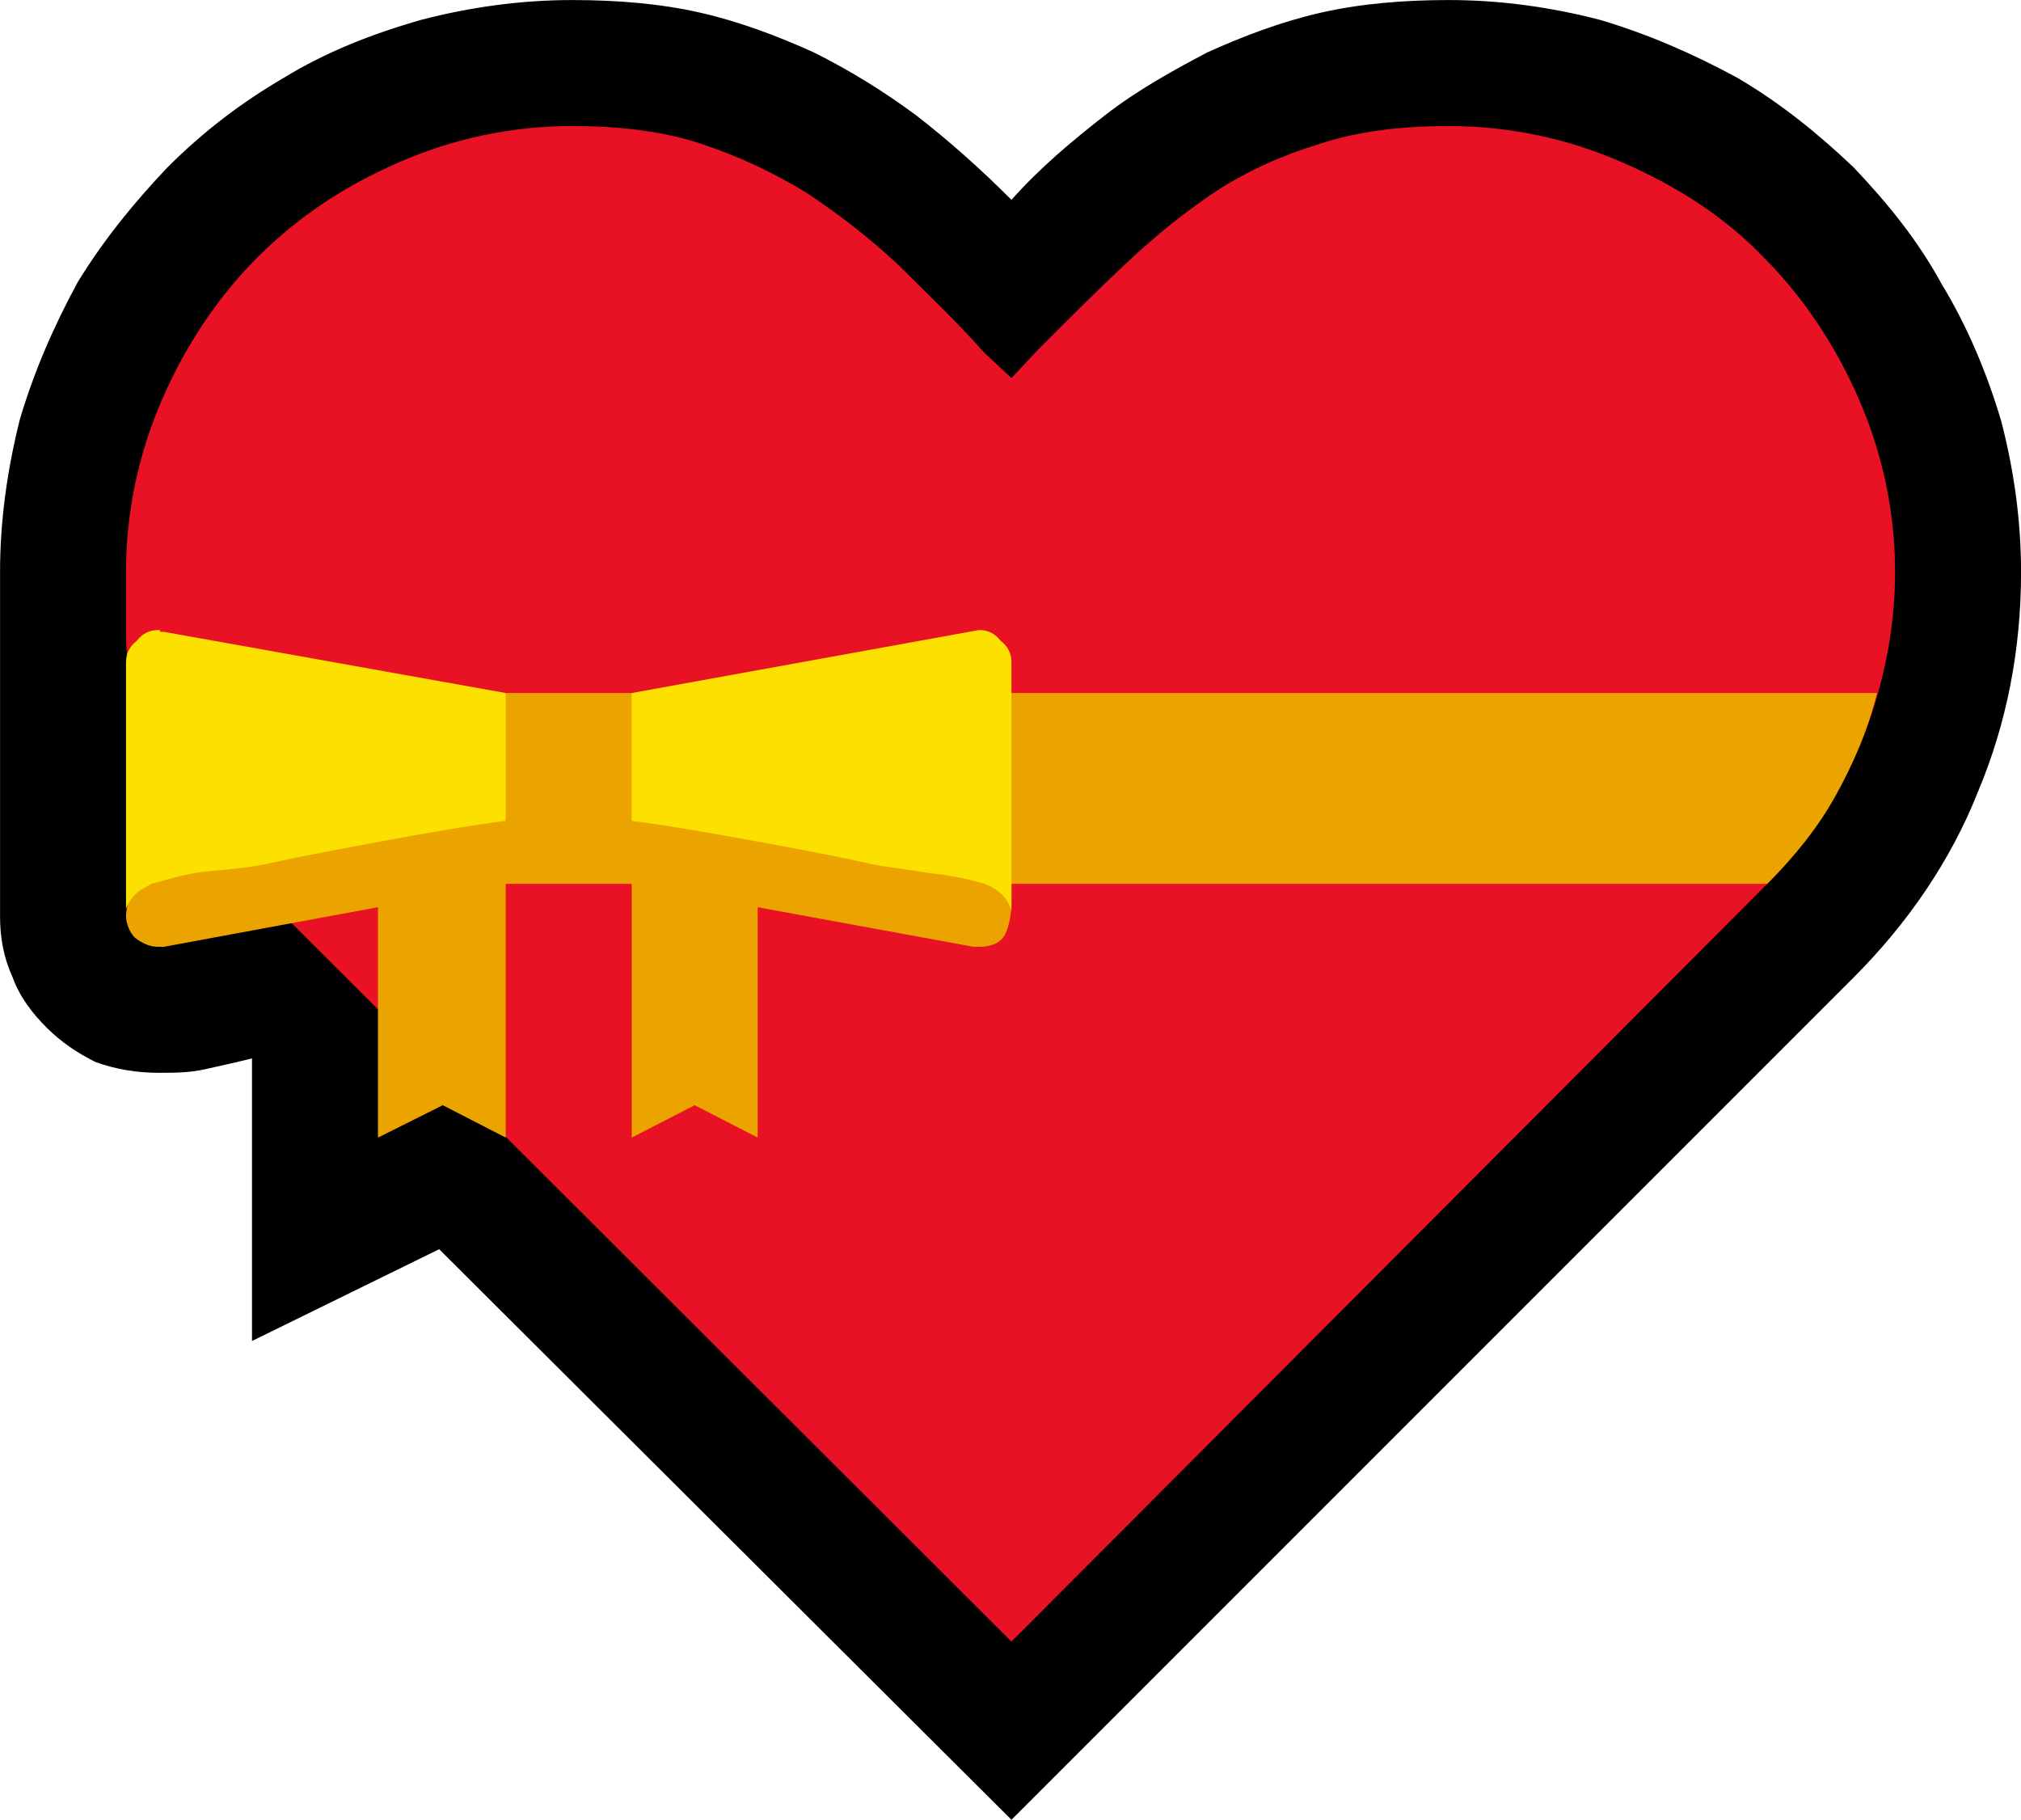 <?xml version="1.0" encoding="UTF-8" standalone="no"?>
<svg
   width="16.845"
   height="15.165"
   viewBox="0 0 16.845 15.165"
   version="1.1"
   xml:space="preserve"
   style="clip-rule:evenodd;fill-rule:evenodd;stroke-linejoin:round;stroke-miterlimit:2"
   id="svg20568"
   sodipodi:docname="emojis.svg"
   xmlns:inkscape="http://www.inkscape.org/namespaces/inkscape"
   xmlns:sodipodi="http://sodipodi.sourceforge.net/DTD/sodipodi-0.dtd"
   xmlns="http://www.w3.org/2000/svg"
   xmlns:svg="http://www.w3.org/2000/svg"><defs
     id="defs20572" /><sodipodi:namedview
     id="namedview20570"
     pagecolor="#505050"
     bordercolor="#eeeeee"
     borderopacity="1"
     inkscape:pageshadow="0"
     inkscape:pageopacity="0"
     inkscape:pagecheckerboard="0" /><g
     transform="matrix(0.24,0,0,0.24,-33.809,-908.744)"
     id="g20566"><g
       transform="matrix(62.5,0,0,62.5,133.06,3839.06)"
       id="g17860"><path
         d="M 0.369,-0.148 0.265,-0.097 V -0.254 C 0.257,-0.252 0.248,-0.25 0.239,-0.248 0.23,-0.246 0.222,-0.246 0.213,-0.246 0.201,-0.246 0.189,-0.248 0.178,-0.252 0.168,-0.257 0.159,-0.263 0.151,-0.271 0.143,-0.279 0.136,-0.288 0.132,-0.299 0.127,-0.31 0.125,-0.321 0.125,-0.333 v -0.191 c 0,-0.029 0.004,-0.057 0.011,-0.085 0.008,-0.027 0.019,-0.052 0.032,-0.076 0.014,-0.023 0.031,-0.044 0.05,-0.064 0.02,-0.02 0.041,-0.036 0.065,-0.05 0.023,-0.014 0.048,-0.024 0.076,-0.032 0.027,-0.007 0.055,-0.011 0.084,-0.011 0.025,0 0.049,0.002 0.071,0.007 0.022,0.005 0.043,0.013 0.063,0.022 0.02,0.01 0.038,0.021 0.057,0.035 0.018,0.014 0.035,0.029 0.053,0.047 0.016,-0.018 0.034,-0.033 0.052,-0.047 0.018,-0.014 0.038,-0.025 0.057,-0.035 0.02,-0.009 0.041,-0.017 0.063,-0.022 0.022,-0.005 0.046,-0.007 0.071,-0.007 0.029,0 0.057,0.004 0.084,0.011 0.027,0.008 0.052,0.019 0.076,0.032 0.024,0.014 0.045,0.031 0.065,0.05 0.019,0.02 0.036,0.041 0.049,0.065 0.014,0.023 0.025,0.049 0.033,0.076 0.007,0.027 0.011,0.055 0.011,0.084 0,0.043 -0.008,0.084 -0.024,0.122 -0.015,0.038 -0.039,0.073 -0.069,0.103 L 0.687,0.169 Z"
         style="fill-rule:nonzero"
         id="path17852" /><path
         d="m 0.443,-0.772 c 0.027,0 0.051,0.003 0.072,0.01 0.021,0.007 0.04,0.016 0.058,0.027 0.018,0.012 0.035,0.025 0.051,0.04 0.015,0.015 0.032,0.031 0.048,0.049 l 0.015,0.014 0.015,-0.016 c 0.017,-0.017 0.033,-0.033 0.049,-0.048 0.016,-0.015 0.032,-0.028 0.05,-0.04 0.017,-0.011 0.037,-0.02 0.057,-0.026 0.021,-0.007 0.045,-0.01 0.072,-0.01 0.034,0 0.066,0.007 0.096,0.02 0.03,0.013 0.057,0.03 0.079,0.053 0.022,0.022 0.04,0.049 0.053,0.079 0.013,0.03 0.02,0.062 0.02,0.096 0,0.033 -0.007,0.065 -0.019,0.095 -0.013,0.03 -0.031,0.057 -0.054,0.08 L 0.687,0.07 0.199,-0.417 0.202,-0.455 C 0.198,-0.462 0.196,-0.468 0.196,-0.474 0.195,-0.481 0.195,-0.487 0.195,-0.494 v -0.03 c 0,-0.034 0.007,-0.066 0.02,-0.096 0.013,-0.03 0.031,-0.057 0.053,-0.079 0.023,-0.023 0.049,-0.04 0.079,-0.053 0.03,-0.013 0.062,-0.02 0.096,-0.02 z"
         style="fill:#e81224;fill-rule:nonzero"
         id="path17854" /><path
         d="m 0.395,-0.457 h 0.773 c -0.005,0.02 -0.013,0.039 -0.023,0.057 -0.01,0.018 -0.023,0.034 -0.038,0.049 h -0.42 v 0.01 c 0,0.006 -0.001,0.012 -0.003,0.017 -0.002,0.005 -0.007,0.008 -0.015,0.008 -0.001,0 -0.001,0 -0.002,0 0,0 0,0 -0.001,0 L 0.546,-0.338 V -0.21 L 0.511,-0.228 0.476,-0.21 v -0.141 c -0.001,0 -0.002,0 -0.003,0 H 0.419 c -0.004,0 -0.009,0 -0.013,0 V -0.21 L 0.371,-0.228 0.335,-0.21 v -0.128 l -0.119,0.022 c -0.001,0 -0.001,0 -0.002,0 0,0 0,0 -0.001,0 -0.005,0 -0.009,-0.002 -0.013,-0.005 -0.003,-0.003 -0.005,-0.008 -0.005,-0.012 0,-0.005 0.002,-0.01 0.004,-0.014 0.002,-0.004 0.006,-0.007 0.01,-0.007 L 0.403,-0.39 0.401,-0.393 C 0.4,-0.398 0.398,-0.404 0.397,-0.409 0.395,-0.415 0.395,-0.42 0.395,-0.426 Z"
         style="fill:#eba300;fill-rule:nonzero"
         id="path17856" /><path
         d="m 0.669,-0.492 c 0.005,0 0.009,0.002 0.012,0.006 0.004,0.003 0.006,0.007 0.006,0.012 v 0.138 C 0.685,-0.343 0.68,-0.348 0.672,-0.351 0.662,-0.354 0.651,-0.356 0.641,-0.357 0.63,-0.359 0.619,-0.36 0.609,-0.362 0.587,-0.367 0.565,-0.371 0.543,-0.375 0.521,-0.379 0.499,-0.383 0.476,-0.386 v -0.071 z m -0.474,0.018 c 0,-0.005 0.002,-0.009 0.006,-0.012 0.003,-0.004 0.007,-0.006 0.012,-0.006 0.001,0 0.001,0 0.001,0.001 0.001,0 0.001,0 0.002,0 l 0.19,0.034 v 0.071 C 0.383,-0.383 0.361,-0.379 0.339,-0.375 0.318,-0.371 0.295,-0.367 0.273,-0.362 0.263,-0.36 0.252,-0.359 0.241,-0.358 0.23,-0.357 0.22,-0.354 0.209,-0.351 0.206,-0.349 0.203,-0.348 0.2,-0.345 0.198,-0.343 0.196,-0.34 0.195,-0.337 Z"
         style="fill:#fce100;fill-rule:nonzero"
         id="path17858" /></g></g></svg>
